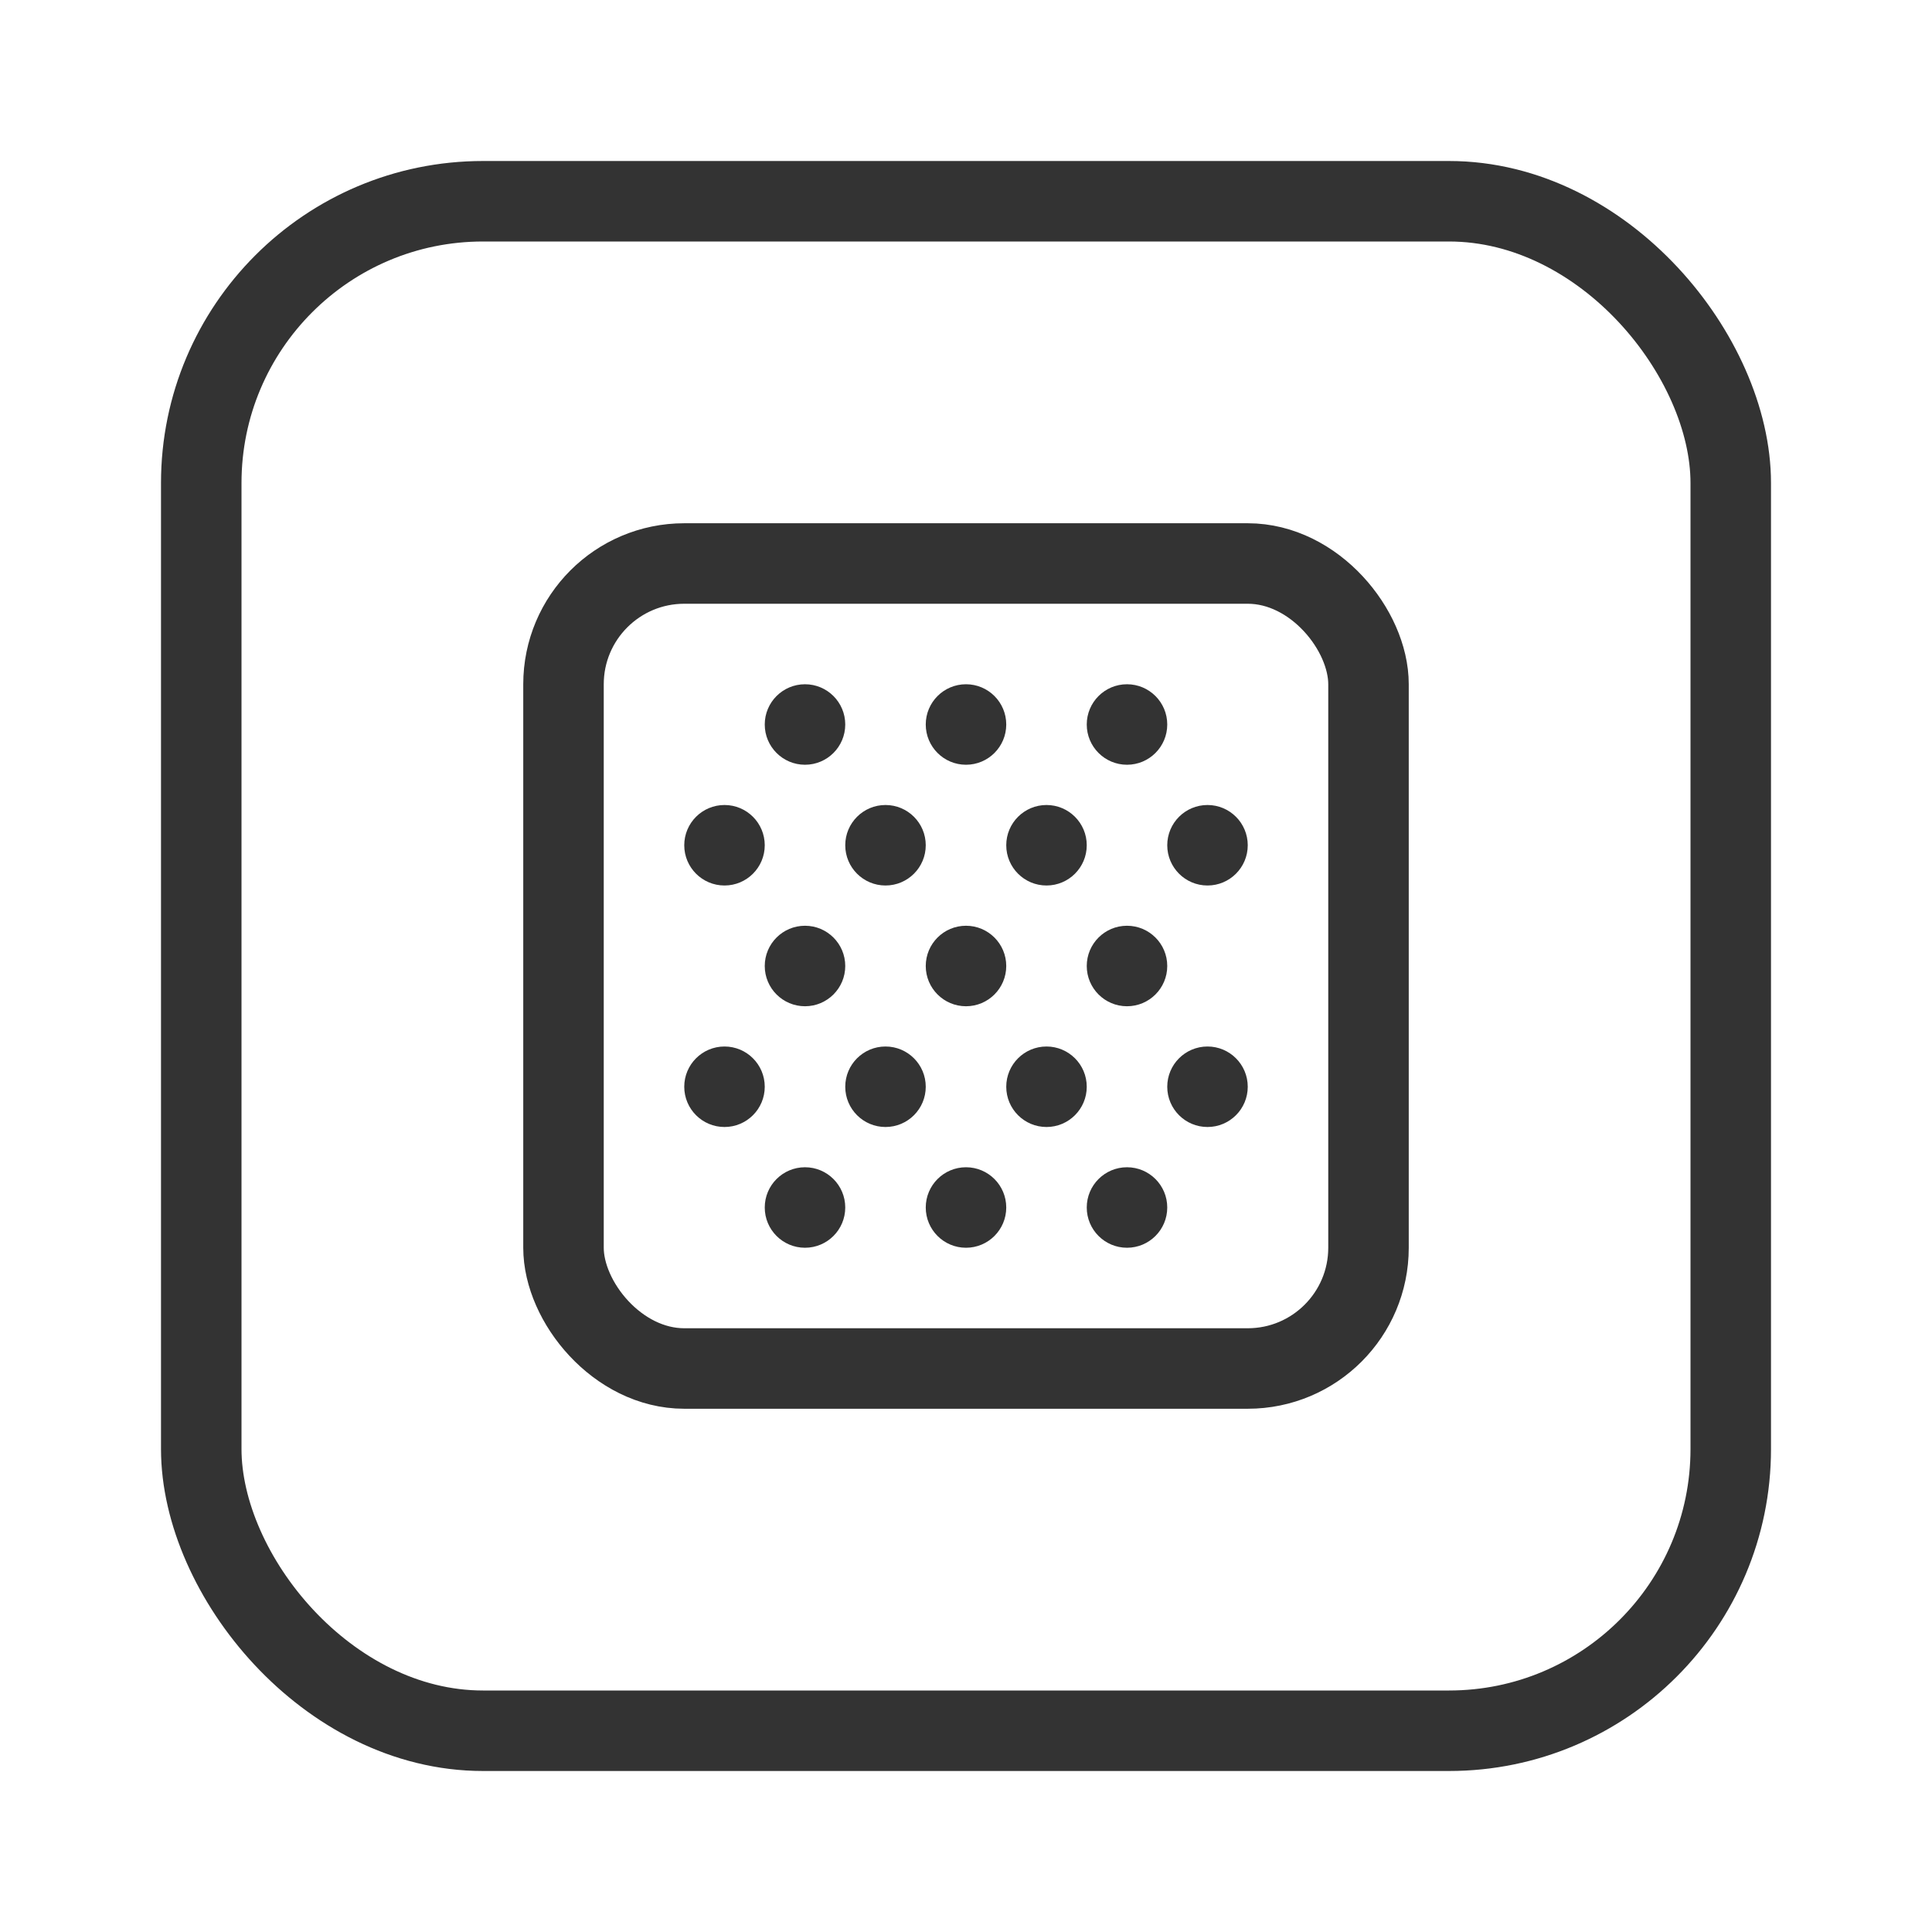 <svg width="48" height="48" viewBox="0 0 48 48" fill="none" xmlns="http://www.w3.org/2000/svg">
<rect x="5" y="5" width="38" height="38" rx="7" stroke="#333333" stroke-width="2"/>
<rect x="14" y="14" width="20" height="20" rx="3" stroke="#333333" stroke-width="2"/>
<circle cx="20" cy="18" r="1" fill="#333333"/>
<circle cx="22" cy="21" r="1" fill="#333333"/>
<circle cx="18" cy="21" r="1" fill="#333333"/>
<circle cx="20" cy="24" r="1" fill="#333333"/>
<circle cx="22" cy="27" r="1" fill="#333333"/>
<circle cx="18" cy="27" r="1" fill="#333333"/>
<circle cx="20" cy="30" r="1" fill="#333333"/>
<circle cx="24" cy="18" r="1" fill="#333333"/>
<circle cx="26" cy="21" r="1" fill="#333333"/>
<circle cx="24" cy="24" r="1" fill="#333333"/>
<circle cx="26" cy="27" r="1" fill="#333333"/>
<circle cx="24" cy="30" r="1" fill="#333333"/>
<circle cx="28" cy="18" r="1" fill="#333333"/>
<circle cx="30" cy="21" r="1" fill="#333333"/>
<circle cx="28" cy="24" r="1" fill="#333333"/>
<circle cx="30" cy="27" r="1" fill="#333333"/>
<circle cx="28" cy="30" r="1" fill="#333333"/>
</svg>
